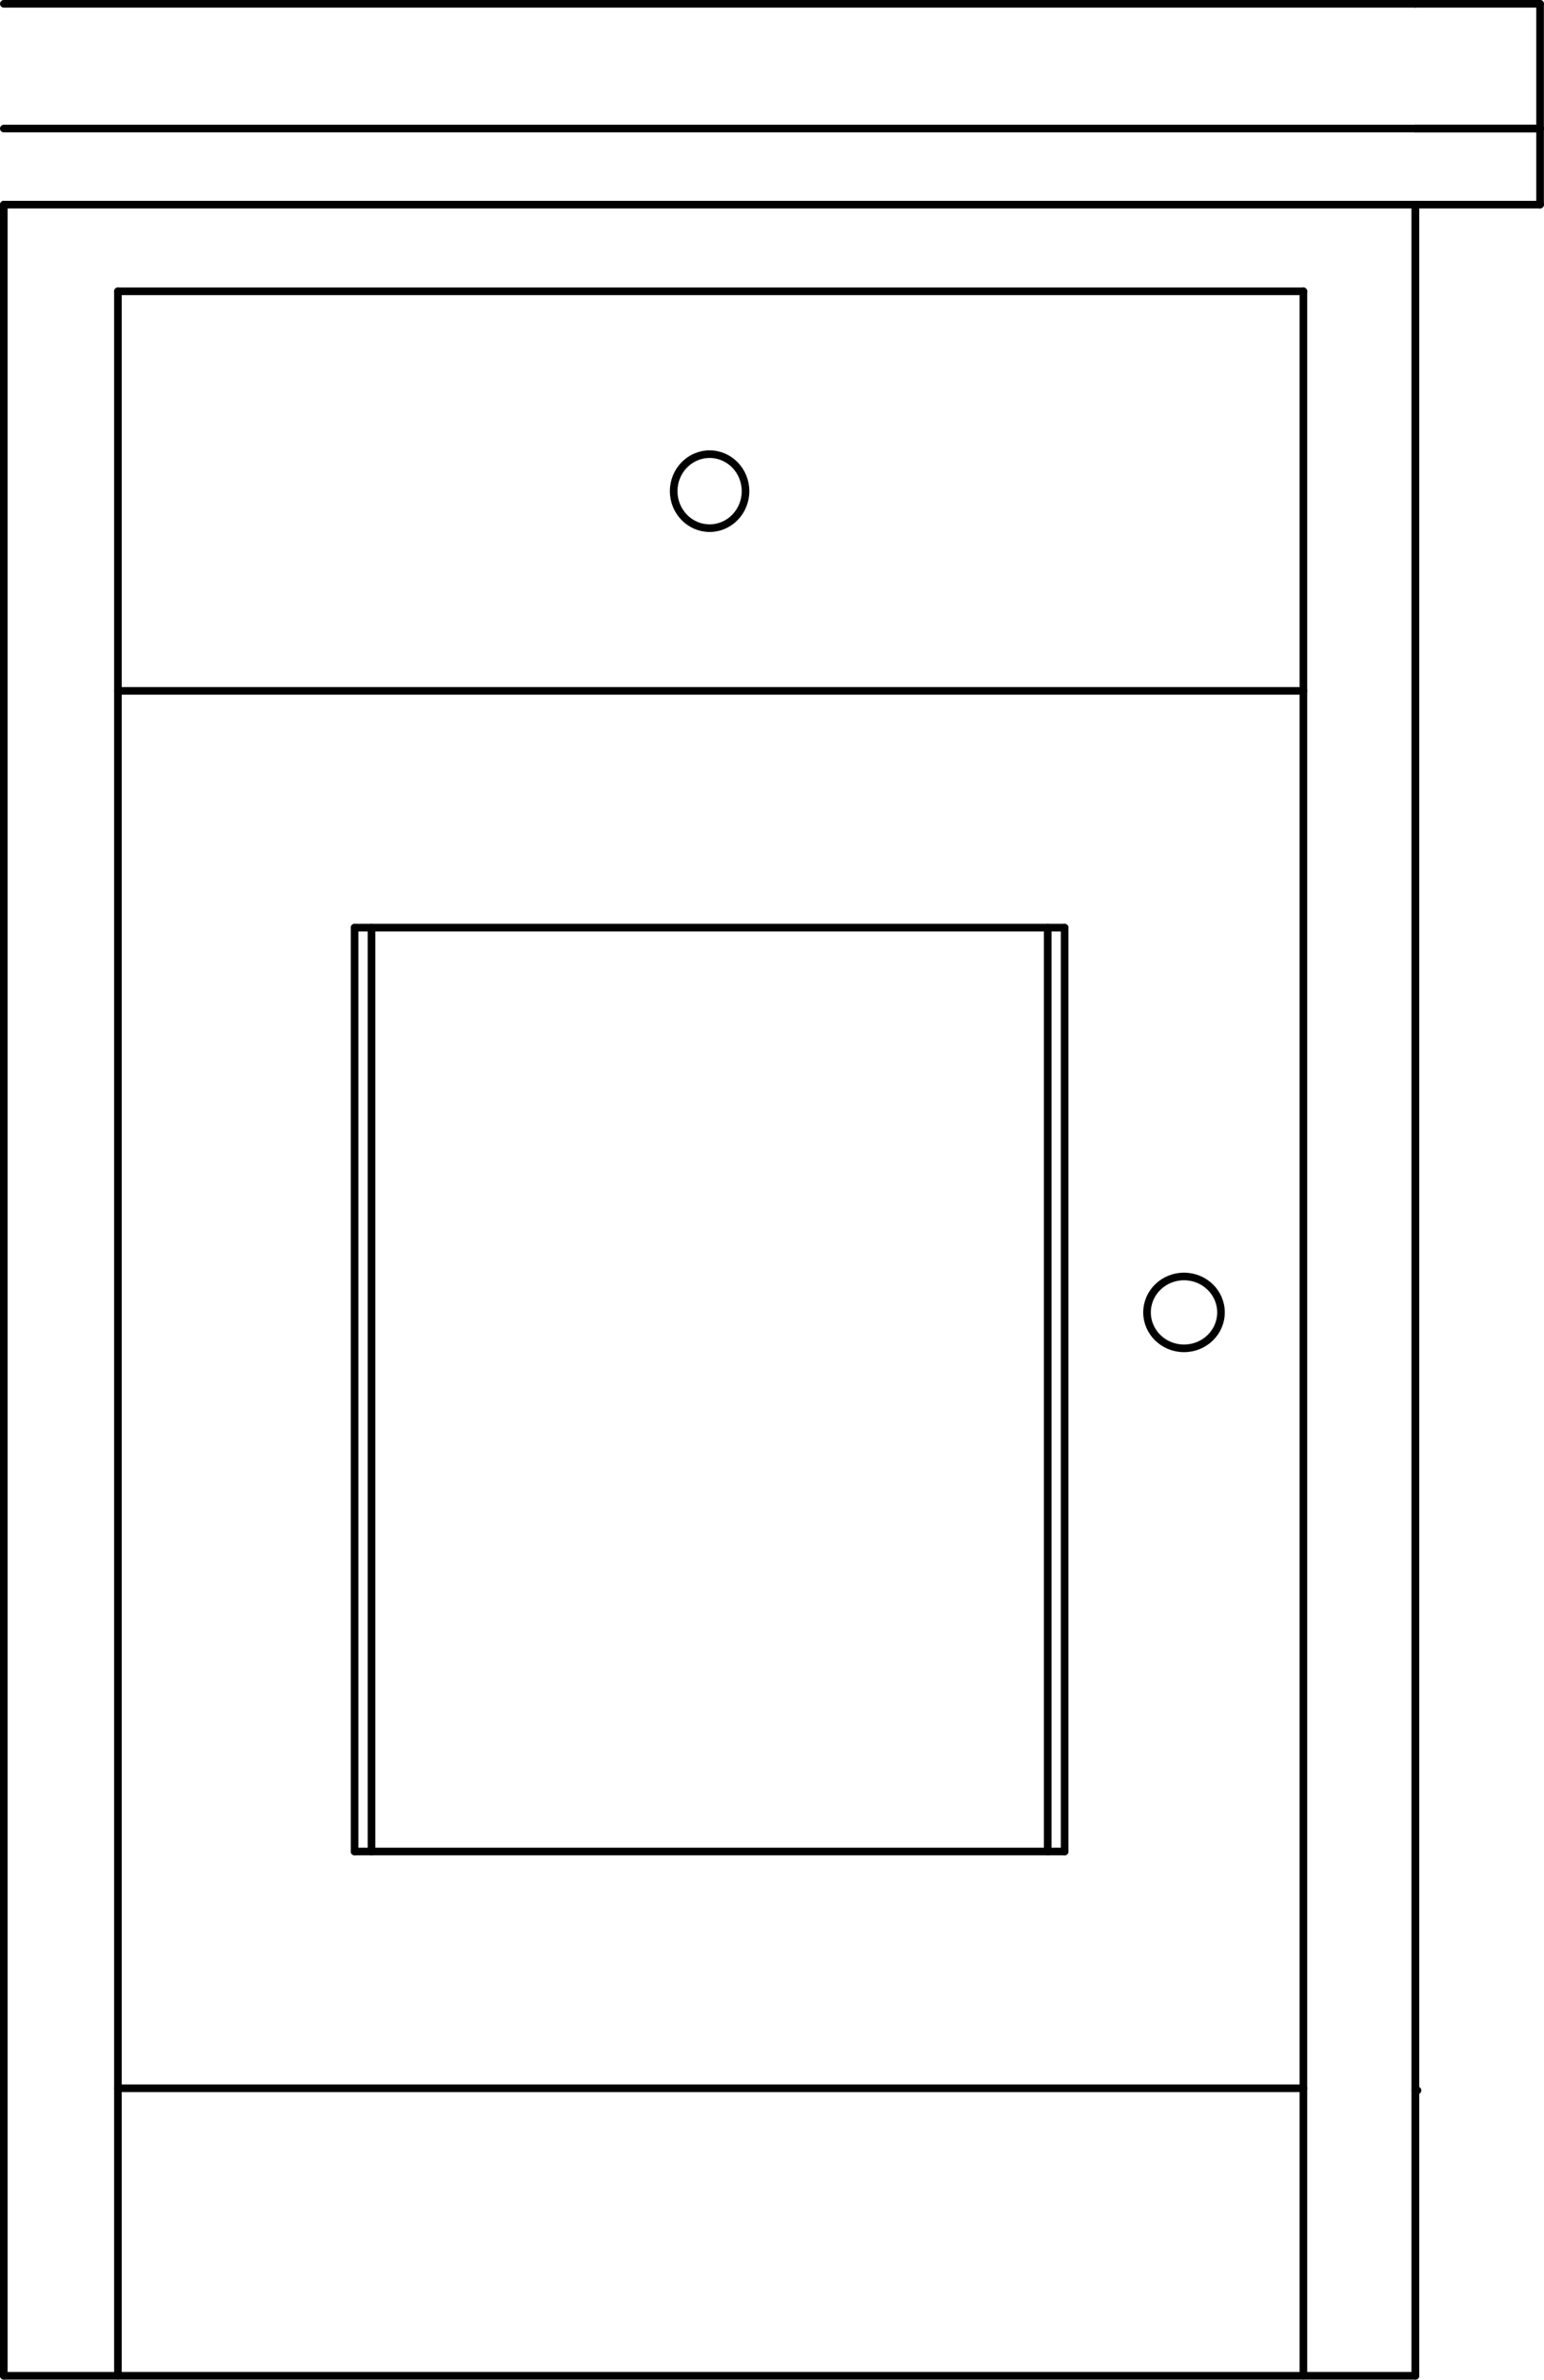 <svg xmlns="http://www.w3.org/2000/svg" width="109.6" height="168.85" viewBox="0 0 109.598 168.848"><g transform="translate(-486.33-285.43)" fill="none" stroke="#000" stroke-linejoin="round" stroke-linecap="round" stroke-width=".54" stroke-miterlimit="10"><path d="m494.7 433.6h84.15"/><path d="m578.85 454v-147.9"/><path d="m494.7 454v-147.9"/><path d="m494.7 306.1h84.15"/><path d="m511.5 416.8v-65.55"/><path d="m561.9 416.8v-65.55"/><path d="m511.5 351.25h50.4"/><path d="m486.6 299.95h100.2"/><path d="m486.6 299.95v154.05"/><path d="m586.8 299.95v154.05"/><path d="m486.6 454h100.2"/><path d="m494.7 334.45h84.15"/><path d="m573 378.55c0 1.409-1.174 2.55-2.625 2.55-1.449 0-2.625-1.142-2.625-2.55 0-1.409 1.176-2.55 2.625-2.55 1.451 0 2.625 1.142 2.625 2.55"/><path d="m539.25 320.28c0 1.449-1.141 2.625-2.55 2.625-1.407 0-2.55-1.176-2.55-2.625 0-1.45 1.143-2.625 2.55-2.625 1.409 0 2.55 1.175 2.55 2.625"/><path d="m511.5 416.8h50.4"/><path d="m586.8 433.75h.15"/><path d="m512.7 416.8v-65.55"/><path d="m560.7 416.8v-65.55"/><path d="m486.6 294.55h100.2"/><path d="m486.6 285.7h100.2"/><path d="m586.8 454v-154.05"/><path d="m595.65 299.95h-8.85"/><path d="m595.65 294.55v5.4"/><path d="m586.8 294.55h8.85"/><path d="m595.65 294.55h-8.85"/><path d="m595.65 285.7v8.85"/><path d="m586.8 285.7h8.85"/></g></svg>